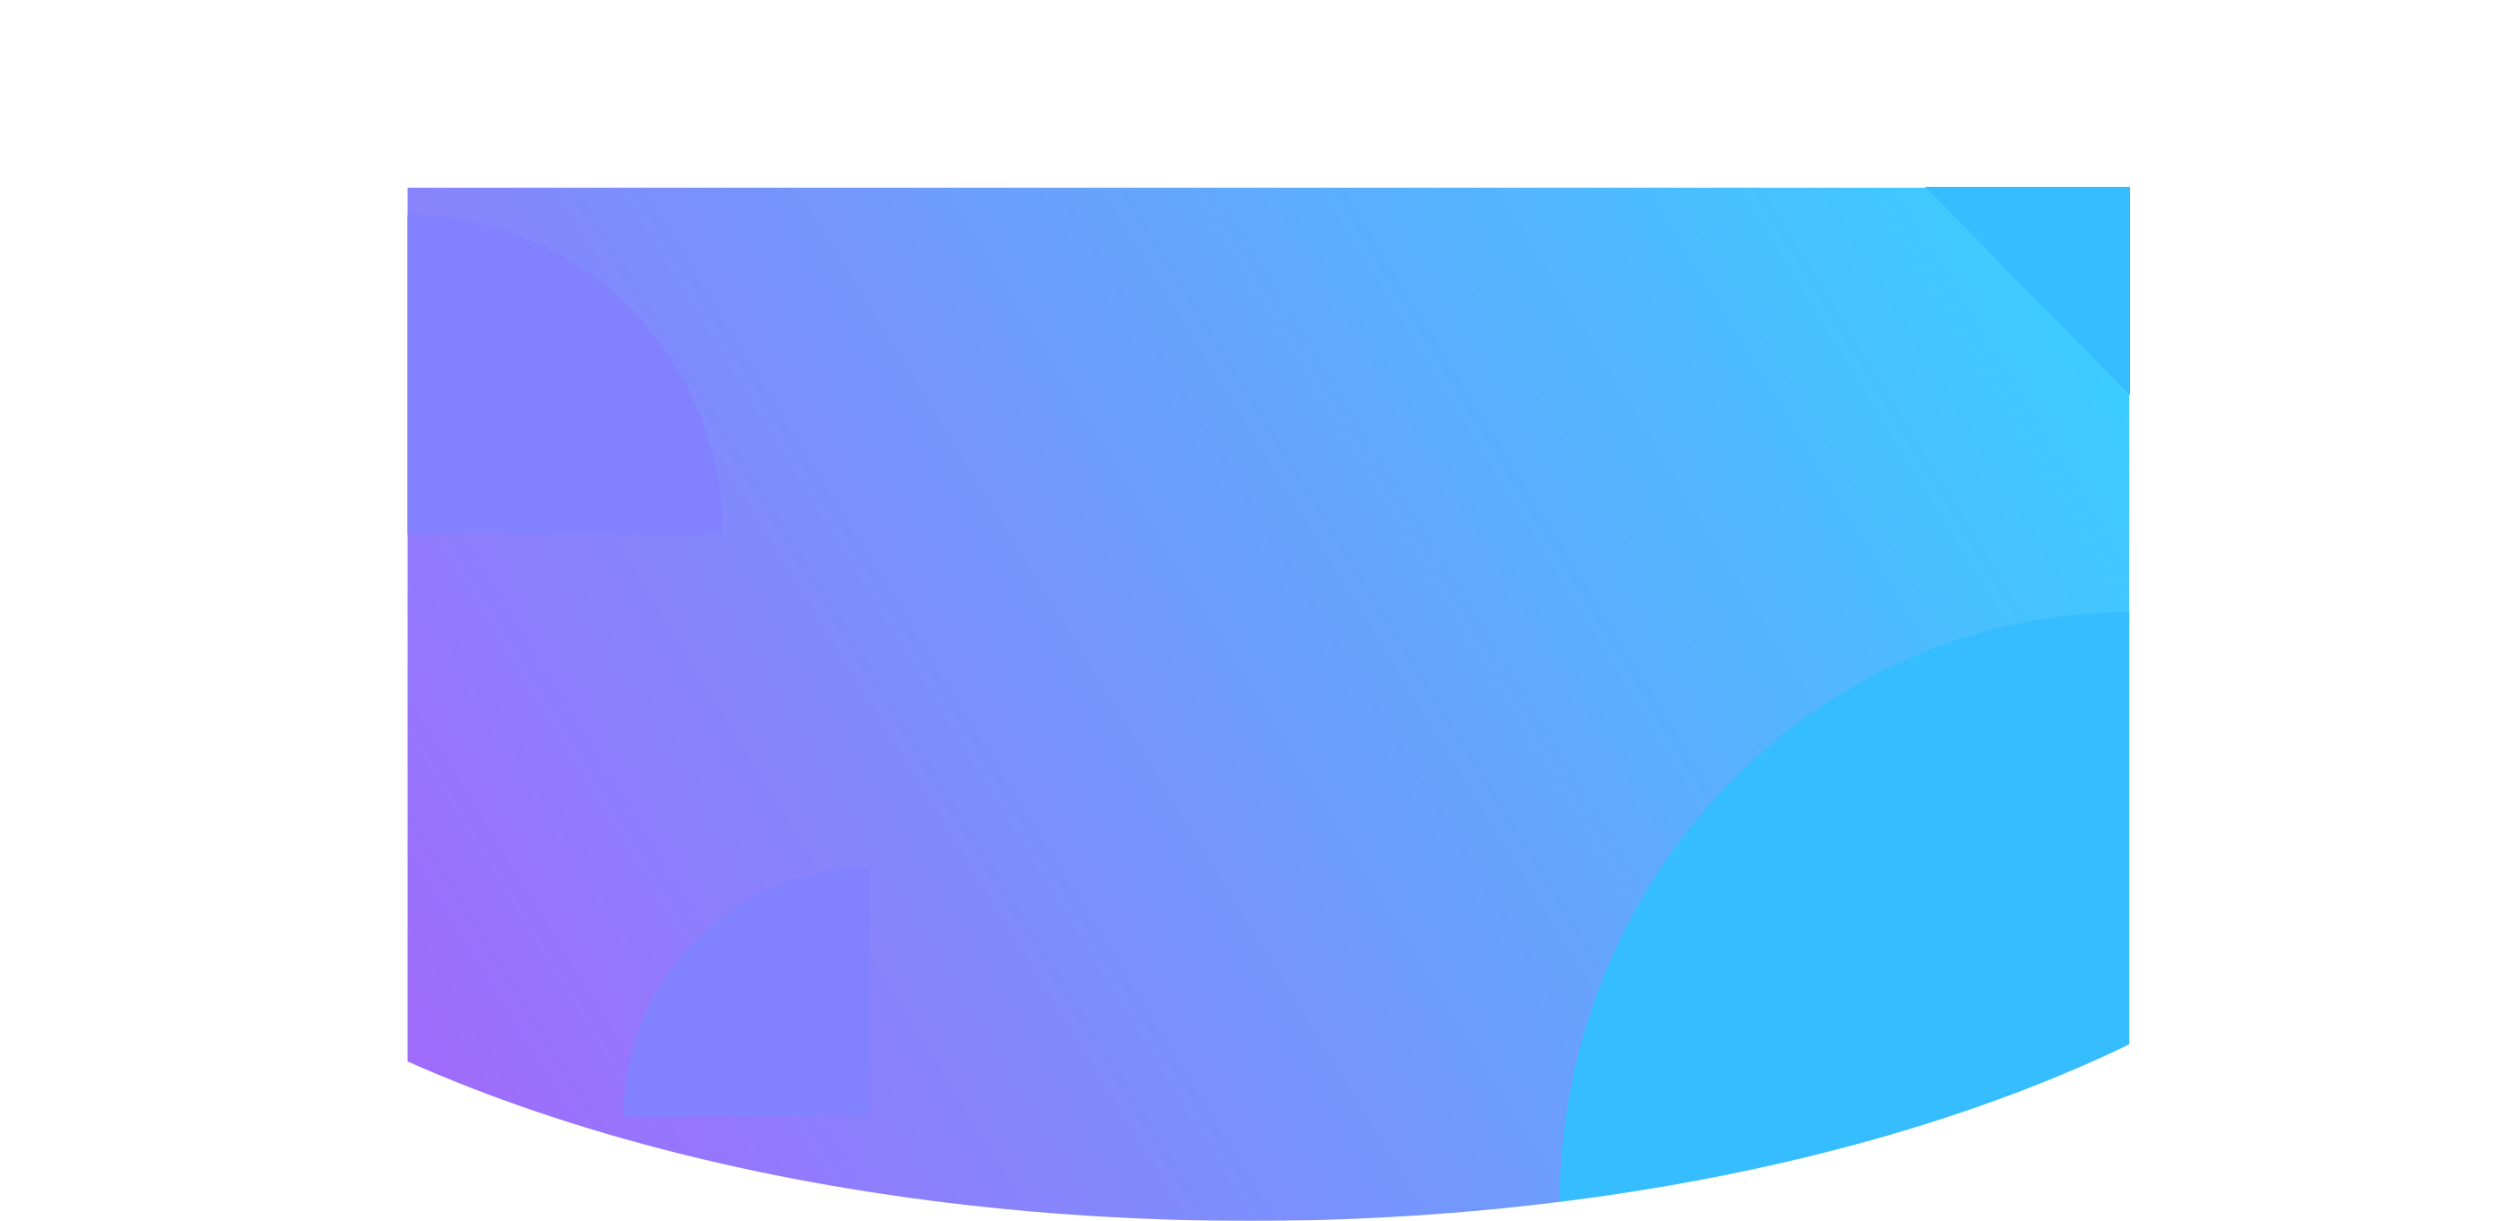 <svg width="2791" height="1363" viewBox="0 0 2791 1363" fill="none" xmlns="http://www.w3.org/2000/svg">
<mask id="mask0_392_25" style="mask-type:alpha" maskUnits="userSpaceOnUse" x="0" y="0" width="2791" height="1363">
<ellipse cx="1395.5" cy="681.5" rx="1395.5" ry="681.5" fill="#C4C4C4"/>
</mask>
<g mask="url(#mask0_392_25)">
<rect x="455" y="209.614" width="1922" height="1153.39" fill="url(#paint0_linear_392_25)"/>
<path d="M807 596.439C807 399.681 649.304 239.993 455 239.993L455 596.439L807 596.439Z" fill="#8281FF"/>
<path d="M2377 683.525C2025.93 683.525 1741 980.671 1741 1346.8L2377 1346.8L2377 683.525Z" fill="#36BDFF"/>
<path d="M971 968.074C819.2 968.074 696 1092.83 696 1246.55L971 1246.55L971 968.074Z" fill="#8281FF"/>
<path d="M2378 441.506L2378 208.601L2149.12 208.601L2378 441.506Z" fill="#36BDFF"/>
</g>
<defs>
<linearGradient id="paint0_linear_392_25" x1="2377" y1="182.153" x2="385.681" y2="1404.24" gradientUnits="userSpaceOnUse">
<stop stop-color="#35D3FF"/>
<stop offset="1" stop-color="#A963FB"/>
</linearGradient>
</defs>
</svg>
